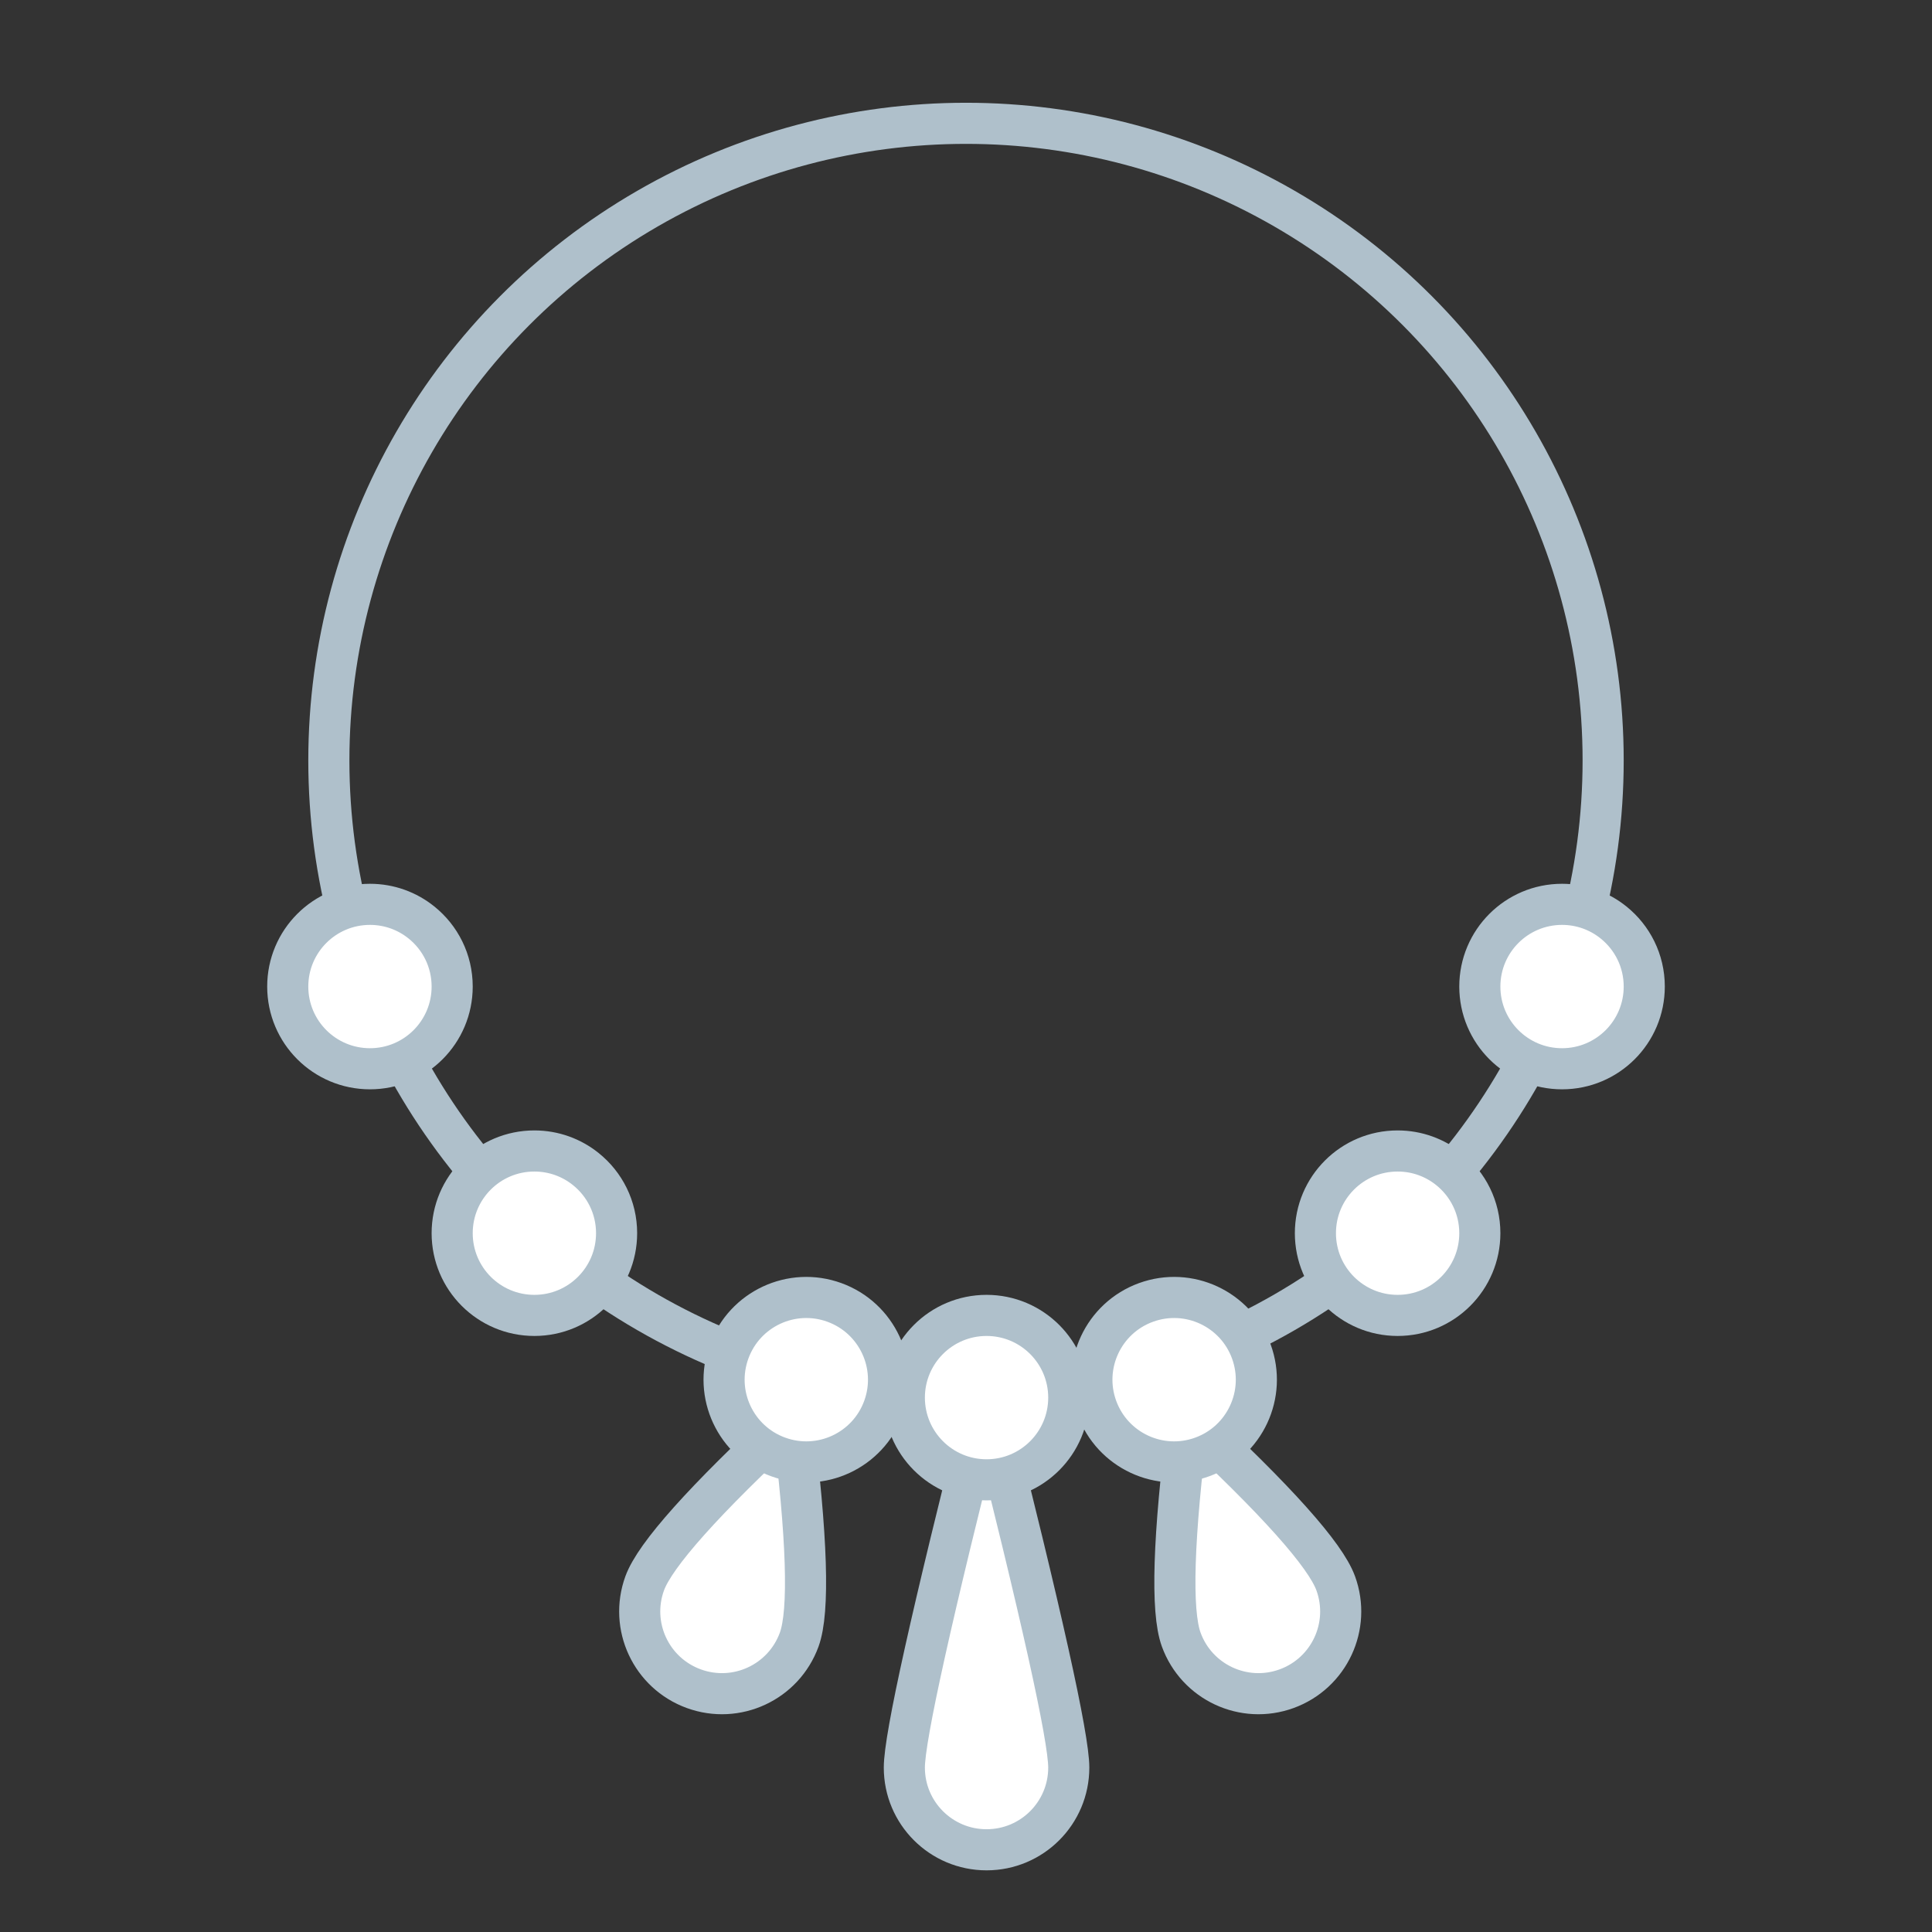 <?xml version="1.0" encoding="UTF-8"?>
<svg width="47px" height="47px" viewBox="0 0 47 47" version="1.1" xmlns="http://www.w3.org/2000/svg" xmlns:xlink="http://www.w3.org/1999/xlink">
    <rect x="0" y="0" width="47" height="47" fill="#333333" stroke="none"/>
    <!-- Generator: Sketch 48.1 (47250) - http://www.bohemiancoding.com/sketch -->
    <title>jewelry</title>
    <desc>Created with Sketch.</desc>
    <defs></defs>
    <g id="icons" stroke="none" stroke-width="1" fill="none" fill-rule="evenodd">
        <g id="jewelry" stroke="#AFC0CB">
            <path d="M24,45 C25.105,45 26,44.105 26,43 C26,42.264 25.333,39.264 24,34 C22.667,39.264 22,42.264 22,43 C22,44.105 22.895,45 24,45 Z" id="Oval-7-Copy-7" fill="#FFFFFF"></path>
            <circle id="Oval-6" cx="23.5" cy="18.5" r="15.5"></circle>
            <circle id="Oval-7" fill="#FFFFFF" cx="24" cy="34" r="2"></circle>
            <path d="M13,32 C14.105,32 15,31.105 15,30 C15,29.369 14.708,28.806 14.251,28.44 C13.909,28.165 13.474,28 13,28 C11.895,28 11,28.895 11,30 C11,31.105 11.895,32 13,32 Z" id="Oval-7-Copy-9" fill="#FFFFFF"></path>
            <path d="M34,32 C35.105,32 36,31.105 36,30 C36,29.369 35.708,28.806 35.251,28.44 C34.909,28.165 34.474,28 34,28 C32.895,28 32,28.895 32,30 C32,31.105 32.895,32 34,32 Z" id="Oval-7-Copy-11" fill="#FFFFFF"></path>
            <path d="M9,26 C10.105,26 11,25.105 11,24 C11,23.369 10.708,22.806 10.251,22.44 C9.909,22.165 9.474,22 9,22 C7.895,22 7,22.895 7,24 C7,25.105 7.895,26 9,26 Z" id="Oval-7-Copy-10" fill="#FFFFFF"></path>
            <path d="M38,26 C39.105,26 40,25.105 40,24 C40,23.369 39.708,22.806 39.251,22.44 C38.909,22.165 38.474,22 38,22 C36.895,22 36,22.895 36,24 C36,25.105 36.895,26 38,26 Z" id="Oval-7-Copy-12" fill="#FFFFFF"></path>
            <g id="Group-2-Copy" transform="translate(29.589, 36.383) scale(-1, 1) rotate(20) translate(-29.589, -36.383) translate(27.589, 31.383)" fill="#FFFFFF">
                <path d="M2,10 C3.105,10 4,9.105 4,8 C4,7.264 3.333,5.597 2,3 C0.667,5.597 0,7.264 0,8 C0,9.105 0.895,10 2,10 Z" id="Oval-7-Copy-8"></path>
                <circle id="Oval-7-Copy-9" cx="2" cy="2" r="2"></circle>
            </g>
            <g id="Group-2-Copy-2" transform="translate(18.589, 36.383) rotate(20) translate(-18.589, -36.383) translate(16.589, 31.383)" fill="#FFFFFF">
                <path d="M2,10 C3.105,10 4,9.105 4,8 C4,7.264 3.333,5.597 2,3 C0.667,5.597 0,7.264 0,8 C0,9.105 0.895,10 2,10 Z" id="Oval-7-Copy-8"></path>
                <circle id="Oval-7-Copy-9" cx="2" cy="2" r="2"></circle>
            </g>
        </g>
    </g>
</svg>